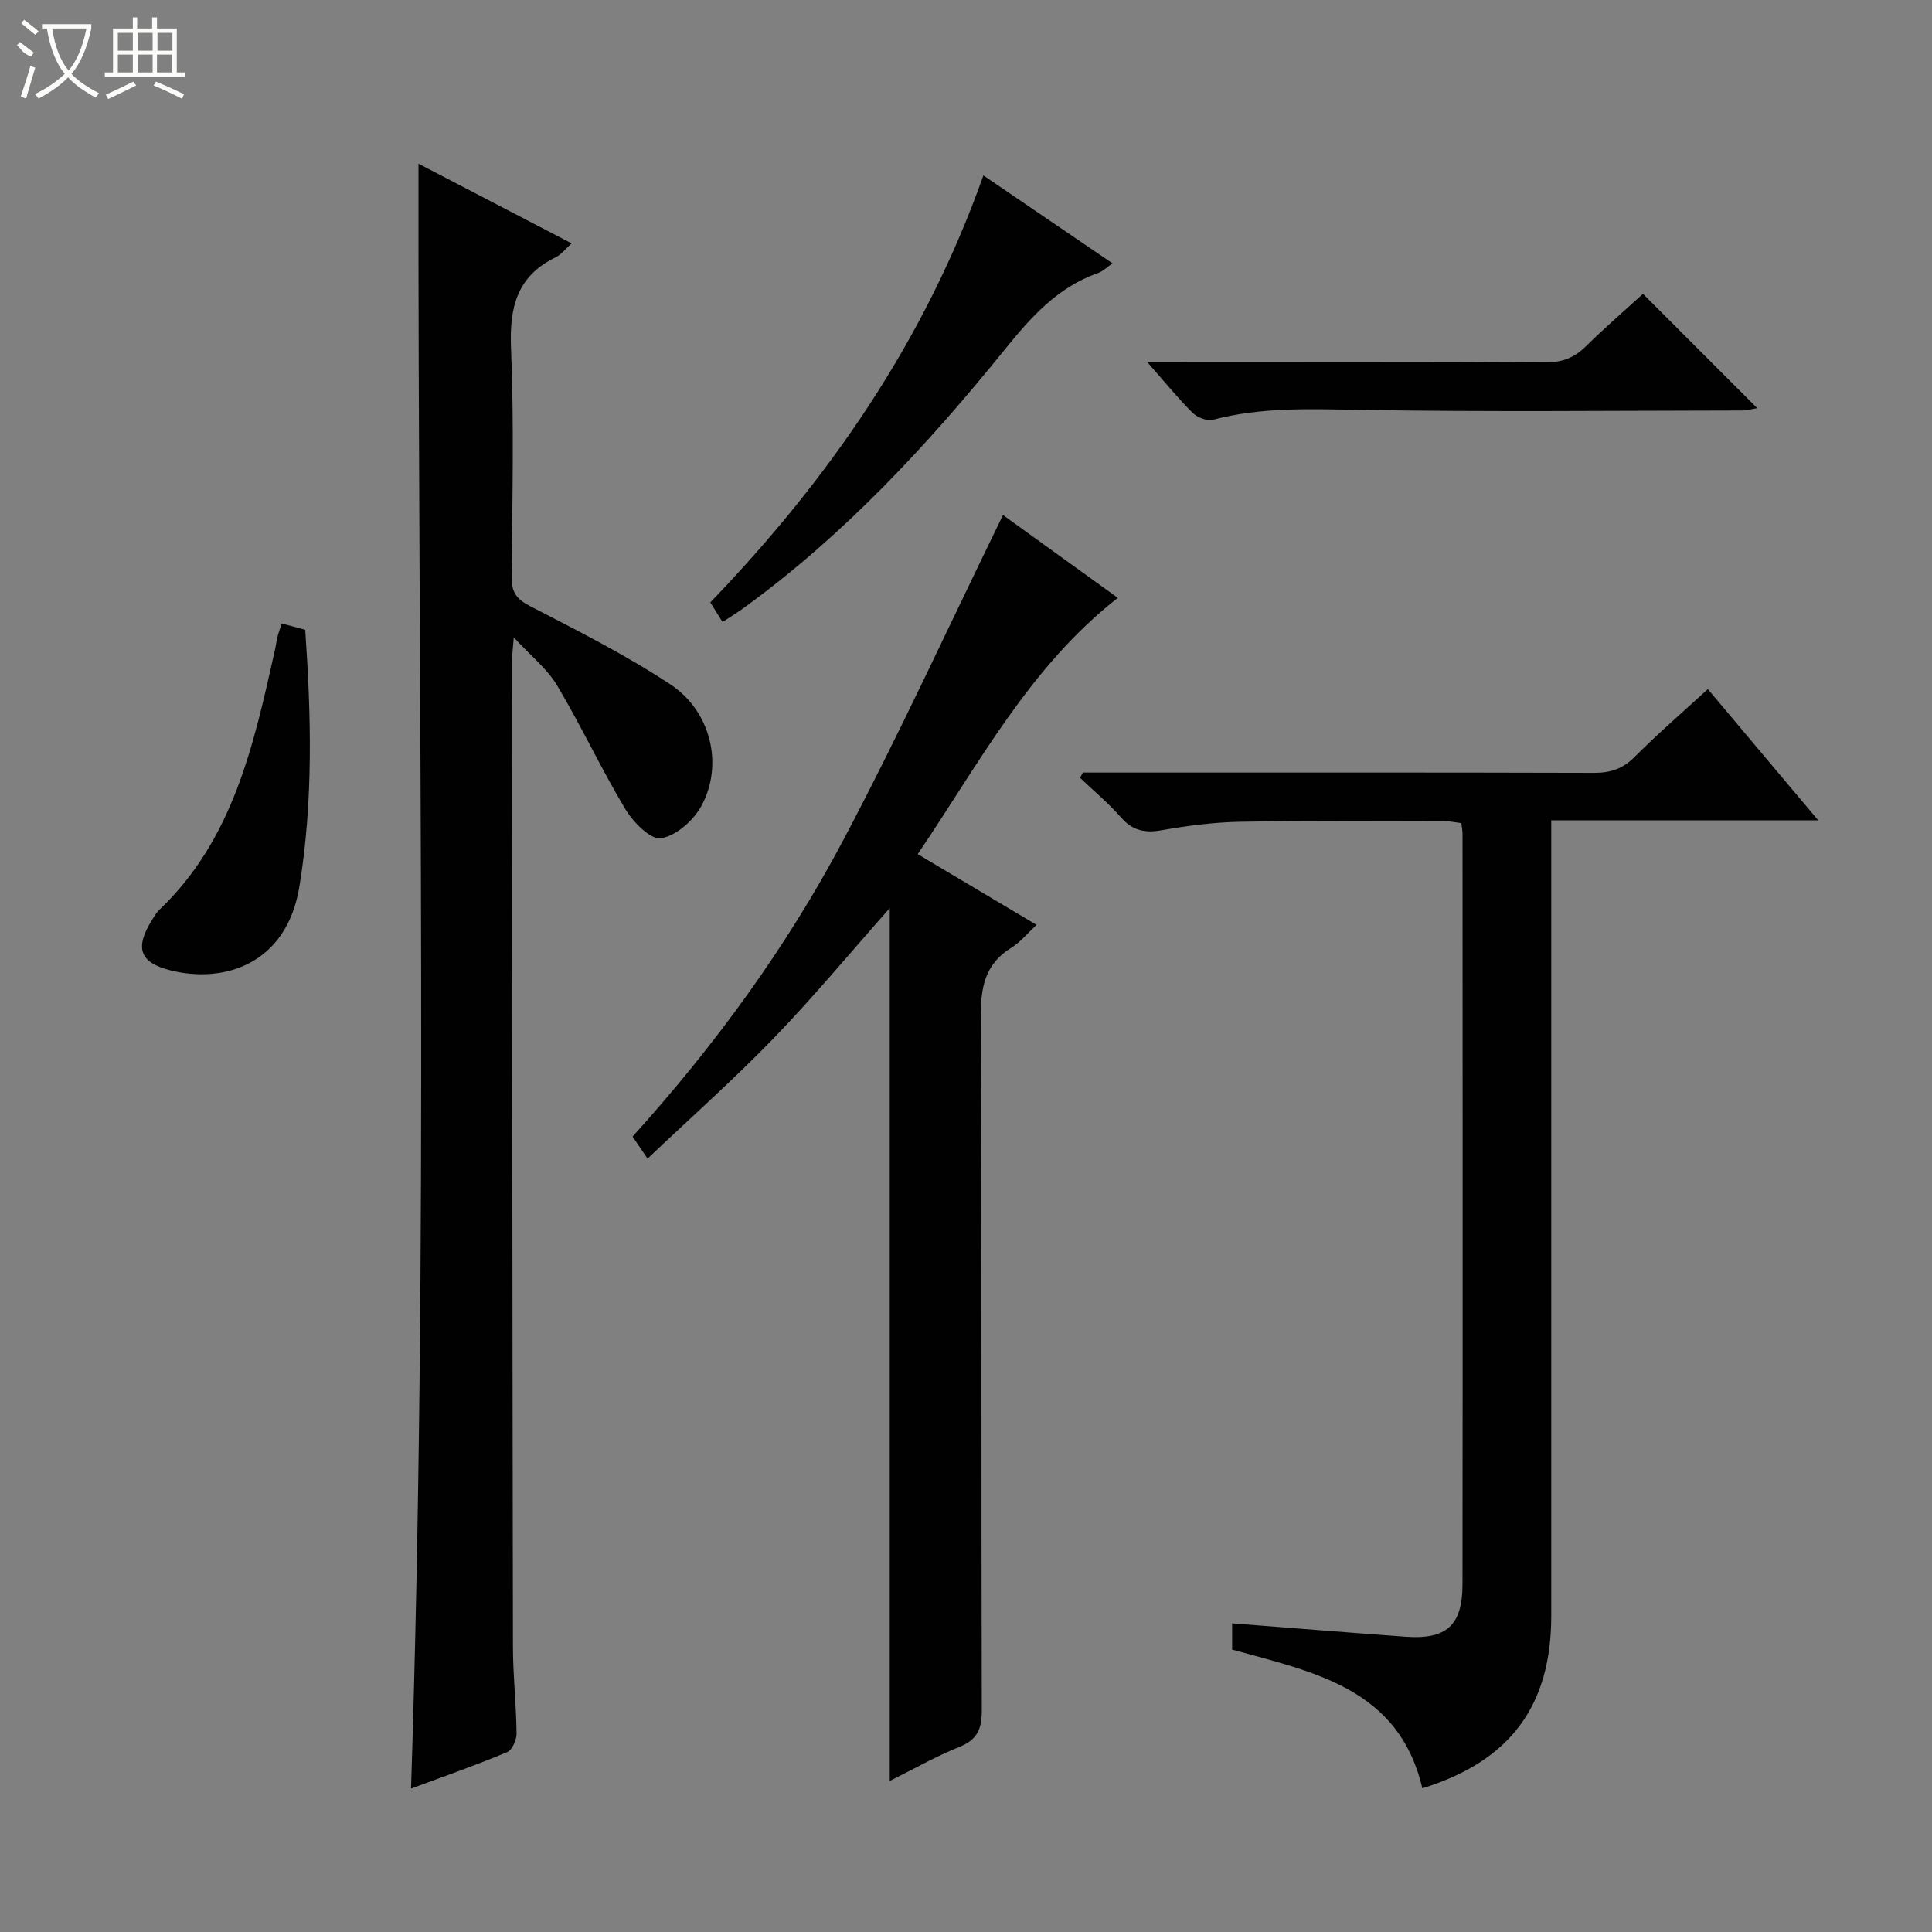 <svg enable-background="new 0 0 400 400" viewBox="0 0 400 400" xmlns="http://www.w3.org/2000/svg"><rect x="0" y="0" width="400" height="400" fill="#808080" stroke="none"/><g fill="#010102"><path d="m85.1 370.31c3.64-112.26 1.43-224.09 1.54-336.42 10.35 5.38 20.87 10.86 31.71 16.5-1.32 1.18-2.17 2.33-3.31 2.88-8 3.89-9.59 10.33-9.24 18.76.65 15.8.26 31.64.13 47.47-.03 3.07.97 4.52 3.78 5.97 9.86 5.1 19.84 10.13 29.08 16.22 8.45 5.58 11.05 16.72 6.41 25.2-1.64 2.99-5.23 6.17-8.35 6.67-2.13.34-5.76-3.33-7.37-6.02-5.02-8.36-9.14-17.26-14.14-25.63-2.07-3.47-5.48-6.15-8.97-9.94-.18 2.36-.37 3.74-.37 5.12.04 67.96.08 135.92.2 203.88.01 5.98.68 11.95.75 17.93.01 1.33-.92 3.44-1.97 3.87-6.52 2.73-13.21 5.07-19.88 7.54z"/><path d="m353.59 142.67c7.55 8.98 14.89 17.71 22.86 27.18-18.81 0-36.68 0-55.28 0v6.26 158.43c0 18.64-8.52 30.1-26.69 35.71-4.83-20.69-22.41-24.03-39.38-28.72 0-1.6 0-3.34 0-5.43 12.14.94 24.04 1.91 35.94 2.77 8.4.61 11.74-2.33 11.75-10.78.06-51.81.03-103.62.01-155.43 0-.64-.13-1.29-.24-2.24-1.16-.14-2.26-.38-3.36-.39-14.16-.01-28.32-.14-42.48.11-5.45.1-10.94.83-16.32 1.77-3.49.61-5.98 0-8.35-2.71-2.57-2.94-5.61-5.46-8.45-8.17.21-.36.42-.72.62-1.08h5.3c33.49 0 66.97-.04 100.46.06 3.39.01 5.95-.79 8.41-3.26 4.8-4.82 9.96-9.27 15.2-14.08z"/><path d="m184.21 368.73c0-60.53 0-120.42 0-180.71-7.97 8.99-15.63 18.24-23.95 26.85-8.29 8.58-17.25 16.52-26.19 25.01-1.4-2.06-2.21-3.25-3.1-4.56 17.01-18.85 31.87-39.16 43.65-61.43 11.62-21.97 21.98-44.61 33.04-67.26 7.38 5.32 15.53 11.21 23.77 17.15-18.33 14.36-28.69 34.28-41.43 53.06 8.21 4.89 16.17 9.63 24.61 14.65-1.88 1.73-3.34 3.57-5.22 4.73-5.53 3.39-6.36 8.29-6.33 14.38.22 47.82.08 95.65.21 143.47.01 3.84-.88 6.09-4.61 7.6-4.89 1.96-9.5 4.6-14.45 7.06z"/><path d="m149.59 128.78c-.96-1.54-1.72-2.76-2.53-4.06 24.66-25.65 44.41-54.14 56.54-88.4 8.94 6.09 17.64 12.02 26.74 18.21-1.22.83-2.03 1.67-3.02 2.01-8.37 2.93-13.86 9.11-19.28 15.81-15.93 19.71-33.11 38.24-53.72 53.27-1.44 1.08-2.98 2.01-4.73 3.16z"/><path d="m340.16 60.84c8.06 8.06 15.69 15.7 23.66 23.67-1.14.18-2.14.48-3.14.48-26.46.03-52.93.32-79.38-.13-10.17-.17-20.19-.58-30.13 2.04-1.24.33-3.29-.47-4.27-1.44-3.04-3.02-5.75-6.38-9.39-10.51h6.02c25.46 0 50.92-.07 76.39.08 3.44.02 5.98-.92 8.38-3.29 3.79-3.74 7.82-7.22 11.86-10.9z"/><path d="m58.32 129.08c1.77.47 3.19.86 4.87 1.31 1.24 17.79 1.68 35.52-1.2 53.14-2.64 16.14-15.59 20.1-26.58 17.4-6.61-1.62-7.53-4.73-3.9-10.51.44-.7.85-1.45 1.44-2.01 15.34-14.6 19.56-34.16 23.93-53.65.22-.97.34-1.96.58-2.93.19-.79.48-1.55.86-2.75z"/></g><path d="m6.4 11.7c-2-.8-1.9-1.6-2.9-2.3l.6-.7c.9.7 1.9 1.4 2.9 2.2zm-2.1 8.3c.7-2.1 1.4-4.2 2-6.4.2.1.6.3 1 .4-.7 2.3-1.3 4.4-1.9 6.4zm3-12.8c-1.1-.9-2.1-1.7-2.9-2.4l.6-.7c1 .8 2 1.5 3 2.4zm1.4-1.3v-.9h10.2v.9c-.9 4.2-2.3 7.3-4.1 9.4 1.3 1.4 3.2 2.7 5.7 4-.2.2-.4.5-.7.9-2.5-1.4-4.4-2.7-5.7-4.2-1.4 1.5-3.5 3-6.1 4.4 0 0 0 0-.1-.1-.3-.4-.5-.7-.7-.8 2.7-1.3 4.7-2.8 6.2-4.2-1.8-2.2-3-5.3-3.7-9.4zm9.2 0h-7.1c.6 3.8 1.7 6.7 3.4 8.7 1.7-2 2.9-4.8 3.7-8.7z" fill="#fbfcfa"/><path d="m31.6 3.6h.9v2.3h4.1v9.1h1.7v.9h-16.6v-.9h1.7v-9.1h4.1v-2.3h.9v2.3h3.1v-2.3zm-4 13.3.6.8c-1.9.9-3.8 1.9-5.8 2.8-.2-.3-.3-.6-.5-.9 2-.9 3.9-1.8 5.7-2.7zm-3.2-10.1v3.7h3.1v-3.7zm0 4.5v3.7h3.1v-3.7zm4.1-4.5v3.7h3.1v-3.7zm0 4.5v3.7h3.1v-3.7zm9.1 9.1c-2.1-1.1-4.1-2-5.8-2.7l.5-.8c2.2.9 4.1 1.8 5.8 2.6l-.4.9zm-1.9-13.6h-3.1v3.7h3.1zm-3.2 4.5v3.7h3.1v-3.7z" fill="#fbfcfa"/></svg>